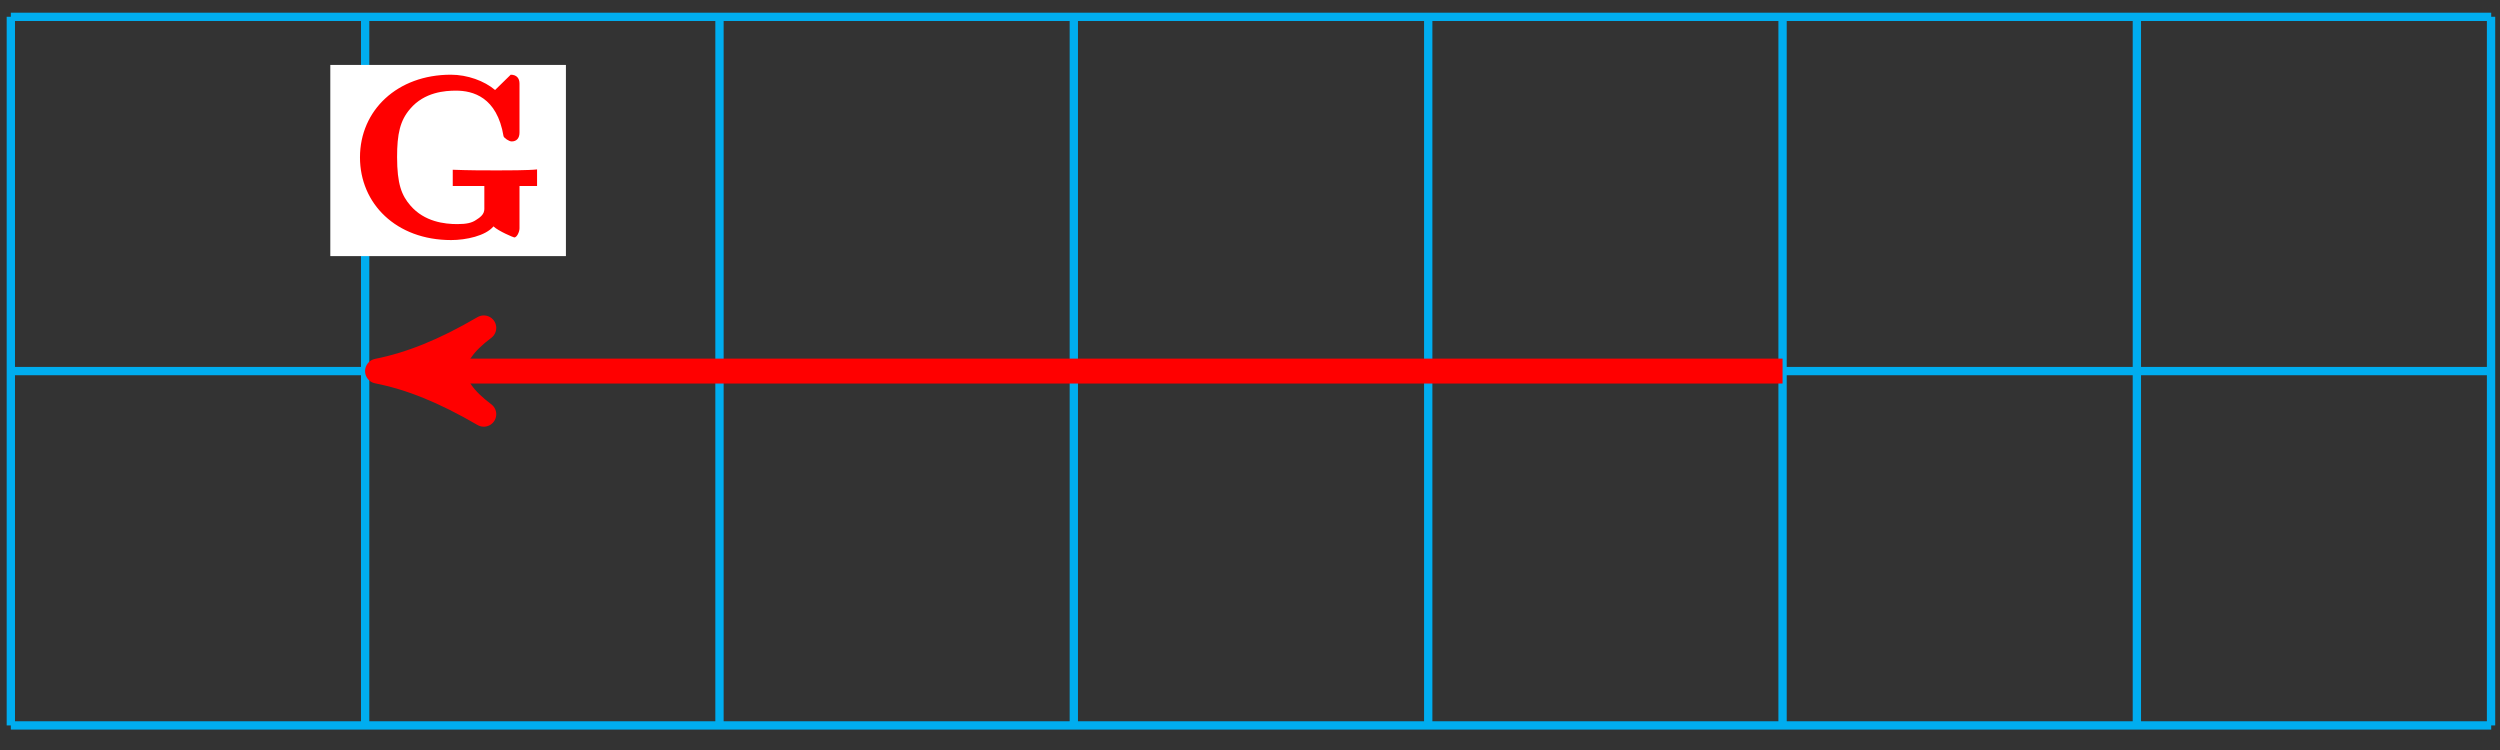 <?xml version="1.0" encoding="UTF-8"?>
<svg xmlns="http://www.w3.org/2000/svg" xmlns:xlink="http://www.w3.org/1999/xlink" width="120pt" height="36pt" viewBox="0 0 120 36" version="1.1">
<rect x="0" y="0" width="120" height="36" fill="#333333" stroke="none"/>
<defs>
<g>
<symbol overflow="visible" id="glyph0-0">
<path style="stroke:none;" d=""/>
</symbol>
<symbol overflow="visible" id="glyph0-1">
<path style="stroke:none;" d="M 8.062 -2.469 L 9.031 -2.469 L 9.031 -3.266 C 8.641 -3.219 7.5 -3.219 7.141 -3.219 C 6.484 -3.219 5.781 -3.219 4.984 -3.25 L 4.984 -2.469 L 6.5 -2.469 L 6.5 -1.531 C 6.5 -1.297 6.547 -1.109 6.109 -0.844 C 5.906 -0.703 5.656 -0.641 5.203 -0.641 C 4.594 -0.641 3.625 -0.75 2.953 -1.531 C 2.531 -2.016 2.312 -2.562 2.312 -3.859 C 2.312 -4.969 2.453 -5.609 2.938 -6.172 C 3.625 -6.984 4.625 -7.047 5.141 -7.047 C 5.938 -7.047 7.109 -6.75 7.422 -4.859 C 7.453 -4.766 7.688 -4.609 7.812 -4.609 C 8.062 -4.609 8.188 -4.781 8.188 -5.031 L 8.188 -7.391 C 8.188 -7.625 8.062 -7.812 7.766 -7.812 L 7.016 -7.078 C 6.5 -7.516 5.688 -7.812 4.891 -7.812 C 2.328 -7.812 0.531 -6.109 0.531 -3.844 C 0.531 -1.625 2.266 0.125 4.906 0.125 C 5.625 0.125 6.562 -0.078 6.938 -0.531 C 7.188 -0.297 7.906 0 7.938 0 C 8.062 0 8.188 -0.266 8.188 -0.438 L 8.188 -2.469 Z M 8.062 -2.469 "/>
</symbol>
</g>
</defs>
<g id="surface1">
<path style="fill:none;stroke-width:0.399;stroke-linecap:butt;stroke-linejoin:miter;stroke:rgb(0%,67.839%,93.729%);stroke-opacity:1;stroke-miterlimit:10;" d="M -0 -0 L 119.058 -0 M -0 17.008 L 119.058 17.008 M -0 34.011 L 119.058 34.011 M -0 -0 L -0 34.015 M 17.007 -0 L 17.007 34.015 M 34.015 -0 L 34.015 34.015 M 51.023 -0 L 51.023 34.015 M 68.035 -0 L 68.035 34.015 M 85.043 -0 L 85.043 34.015 M 102.05 -0 L 102.05 34.015 M 119.05 -0 L 119.05 34.015 " transform="matrix(1,0,0,-1,0.52,34.82)"/>
<path style="fill:none;stroke-width:1.196;stroke-linecap:butt;stroke-linejoin:miter;stroke:rgb(100%,0%,0%);stroke-opacity:1;stroke-miterlimit:10;" d="M 85.043 17.008 L 18.878 17.008 " transform="matrix(1,0,0,-1,0.52,34.82)"/>
<path style="fill-rule:nonzero;fill:rgb(100%,0%,0%);fill-opacity:1;stroke-width:1.196;stroke-linecap:butt;stroke-linejoin:round;stroke:rgb(100%,0%,0%);stroke-opacity:1;stroke-miterlimit:10;" d="M 1.276 0.001 C -0.318 0.317 -1.911 0.958 -3.825 2.071 C -1.911 0.637 -1.911 -0.636 -3.825 -2.073 C -1.911 -0.956 -0.318 -0.32 1.276 0.001 Z M 1.276 0.001 " transform="matrix(-1,0,0,1,19.397,17.812)"/>
<path style=" stroke:none;fill-rule:nonzero;fill:rgb(100%,100%,100%);fill-opacity:1;" d="M 27.164 3.117 L 15.855 3.117 L 15.855 12.293 L 27.164 12.293 Z M 27.164 3.117 "/>
<g style="fill:rgb(100%,0%,0%);fill-opacity:1;">
  <use xlink:href="#glyph0-1" x="16.748" y="11.398"/>
</g>
</g>
</svg>
